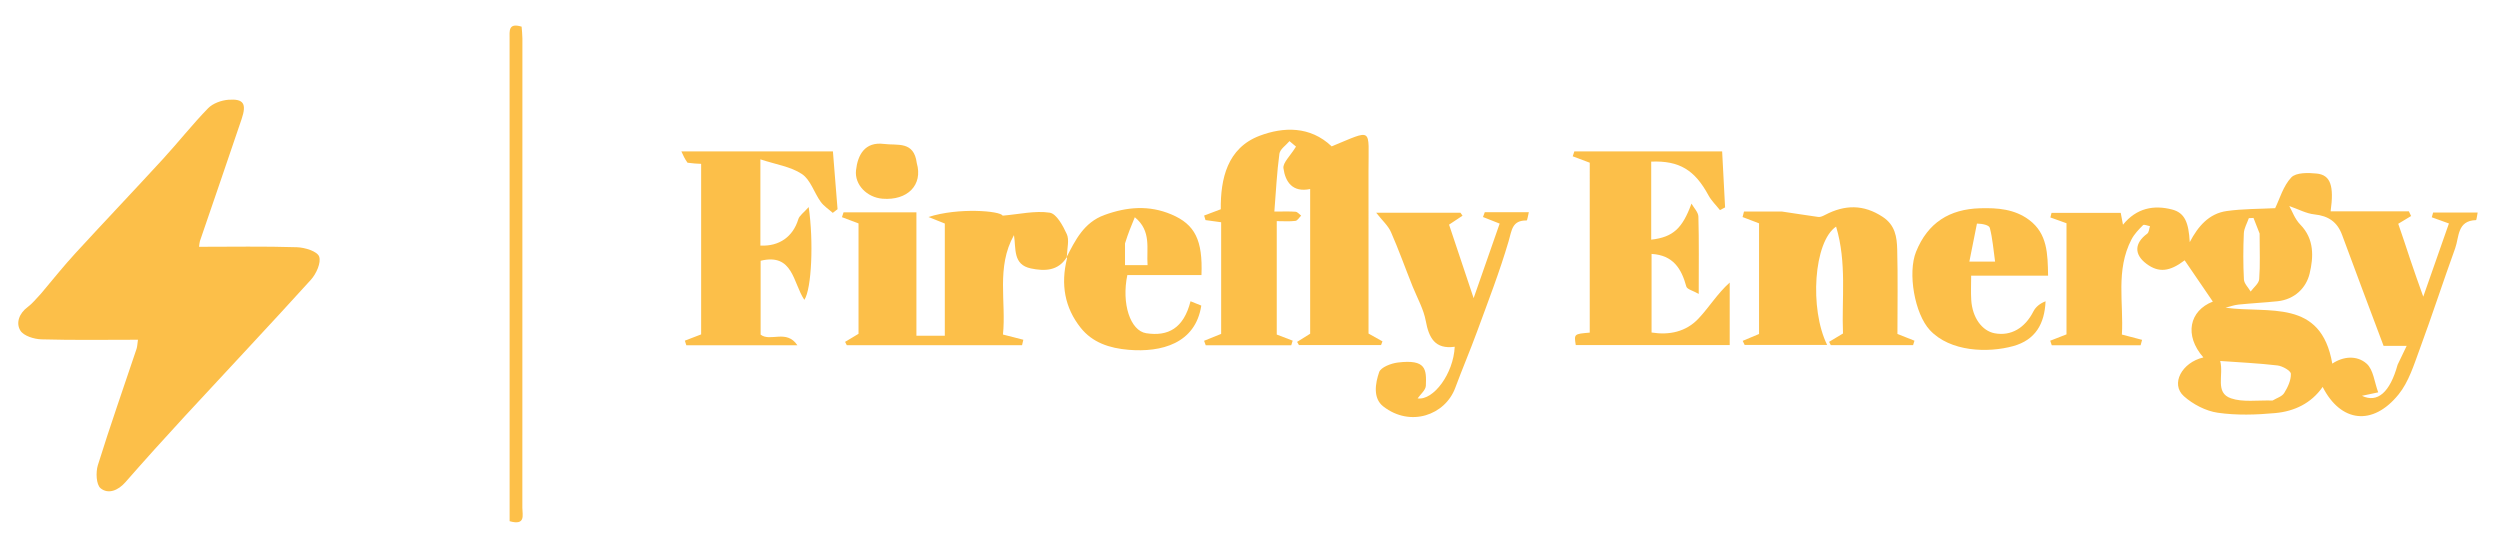<svg version="1.1" id="Layer_1" xmlns="http://www.w3.org/2000/svg" xmlnsXlink="http://www.w3.org/1999/xlink" x="0px" y="0px"
	 width="100%" viewBox="0 0 780 170" enableBackground="new 0 0 780 170" xmlSpace="preserve">
<path fill="#000000" opacity="0" stroke="none" 
	d="
M570,171 
	C380.05,171 190.6,171 1.075,171 
	C1.075,114.398 1.075,57.796 1.075,1.097 
	C261,1.097 521,1.097 780.972,1.097 
	C780.972,57.734 780.972,114.367 780.972,171 
	C710.796,171 640.648,171 570,171 
M332.988,80.983 
	C330.88,88.753 332.209,96.008 337.151,102.239 
	C340.844,106.896 346.154,108.643 352.138,109.142 
	C362.299,109.989 372.982,107.22 374.803,95.343 
	C373.697,94.897 372.593,94.453 371.444,93.99 
	C369.309,102.443 364.434,105.022 357.616,103.965 
	C352.655,103.196 349.871,94.747 351.728,85.811 
	C359.385,85.811 367.141,85.811 374.858,85.811 
	C375.286,74.927 372.844,70.017 365.463,66.896 
	C358.506,63.953 351.599,64.52 344.585,67.078 
	C338.129,69.432 335.518,74.923 332.962,79.46 
	C332.974,77.295 333.655,74.824 332.837,73.039 
	C331.647,70.439 329.629,66.677 327.517,66.357 
	C322.936,65.662 318.073,66.835 312.828,67.287 
	C312.139,65.777 298.973,64.695 289.683,67.704 
	C291.403,68.392 293.123,69.079 294.78,69.742 
	C294.78,81.373 294.78,92.976 294.78,104.756 
	C291.832,104.756 289.106,104.756 285.922,104.756 
	C285.922,91.79 285.922,79.059 285.922,66.241 
	C278.035,66.241 270.61,66.241 263.185,66.241 
	C263.02,66.747 262.855,67.253 262.69,67.759 
	C264.366,68.391 266.042,69.023 267.859,69.708 
	C267.859,81.22 267.859,92.838 267.859,104.146 
	C266.301,105.08 264.984,105.87 263.666,106.659 
	C263.845,107.009 264.023,107.358 264.201,107.708 
	C282.426,107.708 300.652,107.708 318.877,107.708 
	C319.012,107.139 319.147,106.57 319.281,106.001 
	C317.362,105.509 315.442,105.018 312.922,104.373 
	C313.994,94.218 310.742,83.367 316.358,73.358 
	C317.043,77.547 315.941,82.574 321.667,83.757 
	C325.82,84.615 330.157,84.634 332.988,80.983 
M12.542,91.956 
	C11.247,93.251 10.083,94.725 8.626,95.802 
	C5.967,97.767 4.899,100.781 6.353,103.137 
	C7.385,104.808 10.639,105.809 12.937,105.876 
	C22.885,106.165 32.846,106 43.041,106 
	C42.853,107.269 42.851,108.102 42.6,108.851 
	C38.551,120.94 34.323,132.972 30.531,145.141 
	C29.846,147.342 30.01,151.22 31.392,152.34 
	C33.766,154.267 36.841,153.056 39.118,150.458 
	C45.197,143.519 51.377,136.665 57.635,129.886 
	C70.751,115.676 84.023,101.609 97.006,87.28 
	C98.673,85.439 100.265,81.918 99.569,80.033 
	C98.963,78.393 95.097,77.21 92.63,77.133 
	C82.517,76.817 72.389,77.001 62.102,77.001 
	C62.236,76.117 62.237,75.628 62.387,75.189 
	C66.714,62.516 71.092,49.86 75.376,37.172 
	C77,32.363 76.03,30.774 71.273,31.125 
	C69.072,31.287 66.414,32.246 64.923,33.778 
	C60,38.834 55.617,44.409 50.839,49.614 
	C41.786,59.476 32.554,69.174 23.499,79.035 
	C19.844,83.016 16.459,87.245 12.542,91.956 
M751.935,80.56 
	C750.685,76.917 749.436,73.275 748.25,69.818 
	C749.588,69.012 750.926,68.206 752.264,67.4 
	C752.032,66.915 751.8,66.43 751.568,65.945 
	C743.442,65.945 735.316,65.945 727.151,65.945 
	C728.26,57.977 727.147,54.605 722.829,54.149 
	C720.168,53.868 716.352,53.801 714.882,55.36 
	C712.358,58.037 711.263,62.062 709.849,64.948 
	C705.06,65.201 699.847,65.125 694.746,65.841 
	C689.206,66.618 685.798,70.592 683.202,75.549 
	C682.857,69.37 681.644,66.394 677.672,65.363 
	C672.034,63.9 666.612,64.866 662.368,70.112 
	C662.034,68.348 661.815,67.194 661.666,66.406 
	C654.16,66.406 647.12,66.406 640.08,66.406 
	C639.958,66.884 639.836,67.363 639.714,67.841 
	C641.349,68.429 642.984,69.018 644.748,69.653 
	C644.748,81.25 644.748,93.014 644.748,104.321 
	C642.801,105.081 641.237,105.692 639.672,106.303 
	C639.831,106.775 639.991,107.248 640.15,107.72 
	C649.391,107.72 658.632,107.72 667.873,107.72 
	C668.025,107.157 668.177,106.593 668.329,106.03 
	C666.4,105.525 664.47,105.02 662.028,104.38 
	C662.622,94.632 660.016,84.315 665.029,74.694 
	C665.898,73.026 667.287,71.589 668.631,70.239 
	C668.935,69.934 670.052,70.436 670.794,70.566 
	C670.521,71.362 670.493,72.491 669.936,72.9 
	C665.933,75.844 665.782,79.364 669.67,82.288 
	C673.563,85.215 677.001,84.715 681.612,81.22 
	C684.565,85.543 687.553,89.919 690.405,94.095 
	C683.08,96.938 681.388,104.619 687.451,111.517 
	C680.707,113.099 677.126,119.82 681.366,123.609 
	C684.212,126.152 688.206,128.235 691.938,128.774 
	C697.815,129.623 703.945,129.429 709.894,128.879 
	C715.813,128.332 721.103,125.857 724.67,120.72 
	C730.283,131.764 740.274,133.061 748.368,123.045 
	C751.536,119.124 753.147,113.814 754.945,108.944 
	C758.801,98.502 762.231,87.904 766.023,77.438 
	C767.276,73.978 766.59,68.844 772.511,68.676 
	C772.694,68.671 772.836,67.229 773.027,66.312 
	C768.247,66.312 763.689,66.312 759.131,66.312 
	C758.991,66.805 758.852,67.299 758.713,67.793 
	C760.43,68.413 762.147,69.033 764.062,69.724 
	C761.511,77 758.965,84.264 756.056,92.563 
	C754.514,88.243 753.286,84.803 751.935,80.56 
M381,91.491 
	C381,95.942 381,100.393 381,104.178 
	C378.753,105.083 377.214,105.703 375.675,106.323 
	C375.845,106.787 376.014,107.251 376.184,107.715 
	C385.079,107.715 393.975,107.715 402.871,107.715 
	C403.019,107.239 403.167,106.763 403.316,106.287 
	C401.609,105.63 399.903,104.974 398.349,104.376 
	C398.349,92.57 398.349,80.838 398.349,68.993 
	C400.527,68.993 402.375,69.141 404.176,68.914 
	C404.826,68.832 405.363,67.85 405.951,67.278 
	C405.38,66.855 404.835,66.116 404.234,66.067 
	C402.299,65.911 400.344,66.009 397.599,66.009 
	C398.106,59.654 398.384,53.776 399.173,47.967 
	C399.368,46.538 401.226,45.336 402.32,44.029 
	C403.371,44.914 404.422,45.799 404.352,45.739 
	C402.551,48.684 400.199,50.767 400.435,52.497 
	C401.005,56.684 403.235,60.145 408.77,58.974 
	C408.77,74.347 408.77,89.438 408.77,104.123 
	C407.251,105.072 405.972,105.871 404.694,106.669 
	C404.887,107.001 405.081,107.333 405.275,107.665 
	C413.813,107.665 422.35,107.665 430.888,107.665 
	C431.035,107.278 431.182,106.892 431.329,106.505 
	C429.945,105.73 428.561,104.954 426.981,104.069 
	C426.981,87.267 427.005,70.294 426.973,53.322 
	C426.947,39.615 428.585,40.295 415.478,45.669 
	C408.77,39.265 400.388,39.57 393.029,42.349 
	C382.9,46.176 380.783,55.812 380.886,65.287 
	C378.824,66.067 377.257,66.659 375.69,67.252 
	C375.833,67.725 375.976,68.198 376.119,68.672 
	C377.669,68.884 379.22,69.097 381,69.341 
	C381,76.548 381,83.521 381,91.491 
M495.998,63.51 
	C495.998,76.95 495.998,90.391 495.998,103.778 
	C491.088,104.19 491.088,104.19 491.636,107.653 
	C507.714,107.653 523.77,107.653 539.668,107.653 
	C539.668,100.919 539.668,94.537 539.668,88.155 
	C535.796,91.614 533.235,95.906 529.879,99.444 
	C526.007,103.525 520.828,104.629 515.286,103.742 
	C515.286,95.326 515.286,87.271 515.286,79.223 
	C522.006,79.603 524.618,83.805 526.133,89.397 
	C526.369,90.268 528.237,90.696 530.001,91.698 
	C530.001,82.861 530.111,75.216 529.899,67.579 
	C529.861,66.209 528.495,64.875 527.742,63.525 
	C524.897,71.276 522.015,73.985 515.177,74.778 
	C515.177,66.645 515.177,58.532 515.177,50.426 
	C523.998,50.066 528.781,53.076 533.037,60.935 
	C533.953,62.625 535.415,64.02 536.625,65.551 
	C537.159,65.271 537.693,64.992 538.227,64.713 
	C537.922,58.895 537.616,53.078 537.309,47.24 
	C521.378,47.24 506.283,47.24 491.187,47.24 
	C491.021,47.75 490.855,48.261 490.689,48.771 
	C492.36,49.398 494.032,50.025 496.001,50.764 
	C496.001,54.56 496.001,58.537 495.998,63.51 
M555.474,66 
	C551.691,66 547.908,66 544.125,66 
	C543.977,66.573 543.828,67.146 543.68,67.719 
	C545.384,68.369 547.089,69.018 548.821,69.679 
	C548.821,81.303 548.821,92.924 548.821,104.205 
	C546.938,104.995 545.329,105.67 543.719,106.345 
	C543.923,106.771 544.128,107.196 544.332,107.621 
	C552.852,107.621 561.373,107.621 570.07,107.621 
	C564.509,96.381 565.877,75.41 572.862,70.7 
	C576.259,81.996 574.569,93.296 575.013,104.05 
	C573.31,105.074 571.994,105.866 570.677,106.657 
	C570.855,107 571.032,107.344 571.21,107.688 
	C579.767,107.688 588.324,107.688 596.881,107.688 
	C597.025,107.225 597.169,106.762 597.312,106.299 
	C595.598,105.618 593.884,104.937 592,104.19 
	C592,95.431 592.156,86.606 591.927,77.79 
	C591.828,73.973 591.311,70.25 587.43,67.685 
	C581.411,63.705 575.57,63.847 569.446,67.041 
	C568.792,67.383 567.989,67.781 567.317,67.691 
	C563.682,67.208 560.067,66.579 555.474,66 
M214.915,50.952 
	C216.182,51.008 217.45,51.063 218.757,51.12 
	C218.757,69.245 218.757,86.997 218.757,104.331 
	C216.822,105.075 215.247,105.68 213.673,106.285 
	C213.827,106.767 213.981,107.248 214.135,107.729 
	C225.361,107.729 236.587,107.729 248.786,107.729 
	C245.404,102.641 240.346,106.759 237.316,104.406 
	C237.316,96.599 237.316,88.862 237.316,81.358 
	C247.484,78.874 247.404,88.273 250.957,93.552 
	C253.243,90.141 253.874,75.234 252.31,64.605 
	C250.753,66.378 249.42,67.244 249.067,68.408 
	C247.43,73.808 243.15,76.93 237.241,76.619 
	C237.241,68.198 237.241,59.775 237.241,49.716 
	C242.086,51.322 246.713,51.969 250.212,54.306 
	C252.882,56.09 254.003,60.1 256.05,62.95 
	C257.026,64.309 258.551,65.273 259.827,66.416 
	C260.324,66.033 260.82,65.65 261.316,65.266 
	C260.835,59.267 260.353,53.267 259.869,47.233 
	C244.015,47.233 228.598,47.233 212.584,47.233 
	C213.218,48.632 213.66,49.611 214.915,50.952 
M440.94,89.707 
	C442.282,93.163 444.177,96.517 444.835,100.099 
	C445.815,105.439 447.73,109.037 453.872,108.188 
	C453.482,116.618 447.21,125 442.298,124.3 
	C443.164,123.032 444.816,121.717 444.869,120.34 
	C445.066,115.244 445.014,112.02 436.098,113.111 
	C433.992,113.369 430.814,114.591 430.293,116.111 
	C429.098,119.595 428.289,124.247 431.592,126.813 
	C440.05,133.386 450.888,129.52 454.047,120.991 
	C456.224,115.112 458.692,109.341 460.847,103.454 
	C464.272,94.094 467.896,84.779 470.696,75.229 
	C471.709,71.774 471.761,68.719 476.32,68.786 
	C476.517,68.789 476.737,67.232 476.996,66.2 
	C472.146,66.2 467.7,66.2 463.254,66.2 
	C463.066,66.703 462.877,67.206 462.689,67.709 
	C464.344,68.362 465.998,69.015 467.894,69.764 
	C465.377,76.974 462.757,84.476 459.773,93.023 
	C456.865,84.323 454.386,76.911 452.105,70.088 
	C453.828,68.946 455.068,68.123 456.307,67.301 
	C456.091,66.992 455.875,66.682 455.659,66.372 
	C447.149,66.372 438.639,66.372 429.371,66.372 
	C431.249,68.774 433.092,70.388 433.987,72.42 
	C436.382,77.858 438.371,83.475 440.94,89.707 
M631.427,86 
	C633.873,86 636.319,86 639.002,86 
	C638.882,79.174 638.813,72.918 633.116,68.638 
	C628.571,65.223 623.264,64.82 617.797,64.976 
	C608.211,65.25 601.473,69.495 597.815,78.535 
	C595.141,85.142 597.366,97.903 602.122,103 
	C608.45,109.783 620.204,110.173 628.124,107.983 
	C635.038,106.071 637.917,101.046 638.215,93.997 
	C636.495,94.669 635.141,95.744 634.43,97.145 
	C631.786,102.359 627.429,104.928 622.34,103.982 
	C618.366,103.243 615.367,99.08 615.028,93.595 
	C614.877,91.169 615.002,88.725 615.002,86 
	C620.519,86 625.484,86 631.427,86 
M159,91.5 
	C159,115.269 159,139.038 159,162.617 
	C164.111,164.056 162.973,160.651 162.974,158.445 
	C163.008,109.646 163.002,60.848 162.989,12.049 
	C162.988,10.759 162.823,9.468 162.745,8.319 
	C158.548,7.019 158.989,9.676 158.991,12.056 
	C159.005,38.204 159,64.352 159,91.5 
M286.007,50.474 
	C285.137,43.911 280.081,45.454 275.796,44.908 
	C269.778,44.141 267.595,48.399 267.076,53.135 
	C266.581,57.665 270.529,61.613 275.348,61.998 
	C283.124,62.621 288.017,57.725 286.007,50.474 
z"/>
<path fill="#FCBF49" opacity="1" stroke="none" 
	d="
M12.747,91.659 
	C16.459,87.245 19.844,83.016 23.499,79.035 
	C32.554,69.174 41.786,59.476 50.839,49.614 
	C55.617,44.409 60,38.834 64.923,33.778 
	C66.414,32.246 69.072,31.287 71.273,31.125 
	C76.03,30.774 77,32.363 75.376,37.172 
	C71.092,49.86 66.714,62.516 62.387,75.189 
	C62.237,75.628 62.236,76.117 62.102,77.001 
	C72.389,77.001 82.517,76.817 92.63,77.133 
	C95.097,77.21 98.963,78.393 99.569,80.033 
	C100.265,81.918 98.673,85.439 97.006,87.28 
	C84.023,101.609 70.751,115.676 57.635,129.886 
	C51.377,136.665 45.197,143.519 39.118,150.458 
	C36.841,153.056 33.766,154.267 31.392,152.34 
	C30.01,151.22 29.846,147.342 30.531,145.141 
	C34.323,132.972 38.551,120.94 42.6,108.851 
	C42.851,108.102 42.853,107.269 43.041,106 
	C32.846,106 22.885,106.165 12.937,105.876 
	C10.639,105.809 7.385,104.808 6.353,103.137 
	C4.899,100.781 5.967,97.767 8.626,95.802 
	C10.083,94.725 11.247,93.251 12.747,91.659 
z"/>
<path fill="#FCBF49" opacity="1" stroke="none" 
	d="
M751.997,80.962 
	C753.286,84.803 754.514,88.243 756.056,92.563 
	C758.965,84.264 761.511,77 764.062,69.724 
	C762.147,69.033 760.43,68.413 758.713,67.793 
	C758.852,67.299 758.991,66.805 759.131,66.312 
	C763.689,66.312 768.247,66.312 773.027,66.312 
	C772.836,67.229 772.694,68.671 772.511,68.676 
	C766.59,68.844 767.276,73.978 766.023,77.438 
	C762.231,87.904 758.801,98.502 754.945,108.944 
	C753.147,113.814 751.536,119.124 748.368,123.045 
	C740.274,133.061 730.283,131.764 724.67,120.72 
	C721.103,125.857 715.813,128.332 709.894,128.879 
	C703.945,129.429 697.815,129.623 691.938,128.774 
	C688.206,128.235 684.212,126.152 681.366,123.609 
	C677.126,119.82 680.707,113.099 687.451,111.517 
	C681.388,104.619 683.08,96.938 690.405,94.095 
	C687.553,89.919 684.565,85.543 681.612,81.22 
	C677.001,84.715 673.563,85.215 669.67,82.288 
	C665.782,79.364 665.933,75.844 669.936,72.9 
	C670.493,72.491 670.521,71.362 670.794,70.566 
	C670.052,70.436 668.935,69.934 668.631,70.239 
	C667.287,71.589 665.898,73.026 665.029,74.694 
	C660.016,84.315 662.622,94.632 662.028,104.38 
	C664.47,105.02 666.4,105.525 668.329,106.03 
	C668.177,106.593 668.025,107.157 667.873,107.72 
	C658.632,107.72 649.391,107.72 640.15,107.72 
	C639.991,107.248 639.831,106.775 639.672,106.303 
	C641.237,105.692 642.801,105.081 644.748,104.321 
	C644.748,93.014 644.748,81.25 644.748,69.653 
	C642.984,69.018 641.349,68.429 639.714,67.841 
	C639.836,67.363 639.958,66.884 640.08,66.406 
	C647.12,66.406 654.16,66.406 661.666,66.406 
	C661.815,67.194 662.034,68.348 662.368,70.112 
	C666.612,64.866 672.034,63.9 677.672,65.363 
	C681.644,66.394 682.857,69.37 683.202,75.549 
	C685.798,70.592 689.206,66.618 694.746,65.841 
	C699.847,65.125 705.06,65.201 709.849,64.948 
	C711.263,62.062 712.358,58.037 714.882,55.36 
	C716.352,53.801 720.168,53.868 722.829,54.149 
	C727.147,54.605 728.26,57.977 727.151,65.945 
	C735.316,65.945 743.442,65.945 751.568,65.945 
	C751.8,66.43 752.032,66.915 752.264,67.4 
	C750.926,68.206 749.588,69.012 748.25,69.818 
	C749.436,73.275 750.685,76.917 751.997,80.962 
M748.058,113.791 
	C748.939,111.957 749.819,110.122 750.879,107.913 
	C748.041,107.913 745.734,107.913 743.678,107.913 
	C739.293,96.215 734.962,84.803 730.751,73.347 
	C729.234,69.22 726.451,67.346 722.097,66.891 
	C719.546,66.625 717.107,65.275 714.257,64.287 
	C715.128,65.805 715.992,68.343 717.686,70.066 
	C722.148,74.604 721.814,80.272 720.604,85.348 
	C719.529,89.861 715.884,93.441 710.572,93.991 
	C706.513,94.411 702.432,94.615 698.372,95.032 
	C697.018,95.171 695.701,95.669 694.366,96.003 
	C707.833,97.873 724.149,93.043 727.674,113.452 
	C731.065,111.168 735.357,110.779 738.39,113.464 
	C740.502,115.333 740.815,119.236 742.001,122.414 
	C739.587,122.927 738.493,123.159 736.916,123.494 
	C741.801,125.816 745.664,122.418 748.058,113.791 
M709.051,124.965 
	C710.289,124.208 711.975,123.73 712.665,122.628 
	C713.786,120.837 714.821,118.619 714.753,116.619 
	C714.721,115.671 712.13,114.203 710.575,114.02 
	C704.633,113.323 698.64,113.052 692.705,112.625 
	C693.862,117.035 690.964,122.532 696.068,124.277 
	C699.772,125.543 704.15,124.841 709.051,124.965 
M704.999,72.863 
	C704.363,71.239 703.726,69.616 703.089,67.993 
	C702.604,68.02 702.119,68.047 701.634,68.074 
	C701.089,69.654 700.145,71.217 700.076,72.818 
	C699.867,77.602 699.849,82.409 700.102,87.189 
	C700.171,88.48 701.47,89.705 702.205,90.961 
	C703.135,89.679 704.765,88.451 704.868,87.106 
	C705.209,82.665 704.998,78.181 704.999,72.863 
z"/>
<path fill="#FCBF49" opacity="1" stroke="none" 
	d="
M381,90.992 
	C381,83.521 381,76.548 381,69.341 
	C379.22,69.097 377.669,68.884 376.119,68.672 
	C375.976,68.198 375.833,67.725 375.69,67.252 
	C377.257,66.659 378.824,66.067 380.886,65.287 
	C380.783,55.812 382.9,46.176 393.029,42.349 
	C400.388,39.57 408.77,39.265 415.478,45.669 
	C428.585,40.295 426.947,39.615 426.973,53.322 
	C427.005,70.294 426.981,87.267 426.981,104.069 
	C428.561,104.954 429.945,105.73 431.329,106.505 
	C431.182,106.892 431.035,107.278 430.888,107.665 
	C422.35,107.665 413.813,107.665 405.275,107.665 
	C405.081,107.333 404.887,107.001 404.694,106.669 
	C405.972,105.871 407.251,105.072 408.77,104.123 
	C408.77,89.438 408.77,74.347 408.77,58.974 
	C403.235,60.145 401.005,56.684 400.435,52.497 
	C400.199,50.767 402.551,48.684 404.352,45.739 
	C404.422,45.799 403.371,44.914 402.32,44.029 
	C401.226,45.336 399.368,46.538 399.173,47.967 
	C398.384,53.776 398.106,59.654 397.599,66.009 
	C400.344,66.009 402.299,65.911 404.234,66.067 
	C404.835,66.116 405.38,66.855 405.951,67.278 
	C405.363,67.85 404.826,68.832 404.176,68.914 
	C402.375,69.141 400.527,68.993 398.349,68.993 
	C398.349,80.838 398.349,92.57 398.349,104.376 
	C399.903,104.974 401.609,105.63 403.316,106.287 
	C403.167,106.763 403.019,107.239 402.871,107.715 
	C393.975,107.715 385.079,107.715 376.184,107.715 
	C376.014,107.251 375.845,106.787 375.675,106.323 
	C377.214,105.703 378.753,105.083 381,104.178 
	C381,100.393 381,95.942 381,90.992 
z"/>
<path fill="#FCBF49" opacity="1" stroke="none" 
	d="
M332.845,80.208 
	C330.157,84.634 325.82,84.615 321.667,83.757 
	C315.941,82.574 317.043,77.547 316.358,73.358 
	C310.742,83.367 313.994,94.218 312.922,104.373 
	C315.442,105.018 317.362,105.509 319.281,106.001 
	C319.147,106.57 319.012,107.139 318.877,107.708 
	C300.652,107.708 282.426,107.708 264.201,107.708 
	C264.023,107.358 263.845,107.009 263.666,106.659 
	C264.984,105.87 266.301,105.08 267.859,104.146 
	C267.859,92.838 267.859,81.22 267.859,69.708 
	C266.042,69.023 264.366,68.391 262.69,67.759 
	C262.855,67.253 263.02,66.747 263.185,66.241 
	C270.61,66.241 278.035,66.241 285.922,66.241 
	C285.922,79.059 285.922,91.79 285.922,104.756 
	C289.106,104.756 291.832,104.756 294.78,104.756 
	C294.78,92.976 294.78,81.373 294.78,69.742 
	C293.123,69.079 291.403,68.392 289.683,67.704 
	C298.973,64.695 312.139,65.777 312.828,67.287 
	C318.073,66.835 322.936,65.662 327.517,66.357 
	C329.629,66.677 331.647,70.439 332.837,73.039 
	C333.655,74.824 332.974,77.295 332.862,79.87 
	C332.762,80.28 332.845,80.208 332.845,80.208 
z"/>
<path fill="#FCBF49" opacity="1" stroke="none" 
	d="
M495.999,63.012 
	C496.001,58.537 496.001,54.56 496.001,50.764 
	C494.032,50.025 492.36,49.398 490.689,48.771 
	C490.855,48.261 491.021,47.75 491.187,47.24 
	C506.283,47.24 521.378,47.24 537.309,47.24 
	C537.616,53.078 537.922,58.895 538.227,64.713 
	C537.693,64.992 537.159,65.271 536.625,65.551 
	C535.415,64.02 533.953,62.625 533.037,60.935 
	C528.781,53.076 523.998,50.066 515.177,50.426 
	C515.177,58.532 515.177,66.645 515.177,74.778 
	C522.015,73.985 524.897,71.276 527.742,63.525 
	C528.495,64.875 529.861,66.209 529.899,67.579 
	C530.111,75.216 530.001,82.861 530.001,91.698 
	C528.237,90.696 526.369,90.268 526.133,89.397 
	C524.618,83.805 522.006,79.603 515.286,79.223 
	C515.286,87.271 515.286,95.326 515.286,103.742 
	C520.828,104.629 526.007,103.525 529.879,99.444 
	C533.235,95.906 535.796,91.614 539.668,88.155 
	C539.668,94.537 539.668,100.919 539.668,107.653 
	C523.77,107.653 507.714,107.653 491.636,107.653 
	C491.088,104.19 491.088,104.19 495.998,103.778 
	C495.998,90.391 495.998,76.95 495.999,63.012 
z"/>
<path fill="#FCBF49" opacity="1" stroke="none" 
	d="
M555.96,66 
	C560.067,66.579 563.682,67.208 567.317,67.691 
	C567.989,67.781 568.792,67.383 569.446,67.041 
	C575.57,63.847 581.411,63.705 587.43,67.685 
	C591.311,70.25 591.828,73.973 591.927,77.79 
	C592.156,86.606 592,95.431 592,104.19 
	C593.884,104.937 595.598,105.618 597.312,106.299 
	C597.169,106.762 597.025,107.225 596.881,107.688 
	C588.324,107.688 579.767,107.688 571.21,107.688 
	C571.032,107.344 570.855,107 570.677,106.657 
	C571.994,105.866 573.31,105.074 575.013,104.05 
	C574.569,93.296 576.259,81.996 572.862,70.7 
	C565.877,75.41 564.509,96.381 570.07,107.621 
	C561.373,107.621 552.852,107.621 544.332,107.621 
	C544.128,107.196 543.923,106.771 543.719,106.345 
	C545.329,105.67 546.938,104.995 548.821,104.205 
	C548.821,92.924 548.821,81.303 548.821,69.679 
	C547.089,69.018 545.384,68.369 543.68,67.719 
	C543.828,67.146 543.977,66.573 544.125,66 
	C547.908,66 551.691,66 555.96,66 
z"/>
<path fill="#FCBF49" opacity="1" stroke="none" 
	d="
M214.509,50.771 
	C213.66,49.611 213.218,48.632 212.584,47.233 
	C228.598,47.233 244.015,47.233 259.869,47.233 
	C260.353,53.267 260.835,59.267 261.316,65.266 
	C260.82,65.65 260.324,66.033 259.827,66.416 
	C258.551,65.273 257.026,64.309 256.05,62.95 
	C254.003,60.1 252.882,56.09 250.212,54.306 
	C246.713,51.969 242.086,51.322 237.241,49.716 
	C237.241,59.775 237.241,68.198 237.241,76.619 
	C243.15,76.93 247.43,73.808 249.067,68.408 
	C249.42,67.244 250.753,66.378 252.31,64.605 
	C253.874,75.234 253.243,90.141 250.957,93.552 
	C247.404,88.273 247.484,78.874 237.316,81.358 
	C237.316,88.862 237.316,96.599 237.316,104.406 
	C240.346,106.759 245.404,102.641 248.786,107.729 
	C236.587,107.729 225.361,107.729 214.135,107.729 
	C213.981,107.248 213.827,106.767 213.673,106.285 
	C215.247,105.68 216.822,105.075 218.757,104.331 
	C218.757,86.997 218.757,69.245 218.757,51.12 
	C217.45,51.063 216.182,51.008 214.509,50.771 
z"/>
<path fill="#FCBF49" opacity="1" stroke="none" 
	d="
M440.731,89.363 
	C438.371,83.475 436.382,77.858 433.987,72.42 
	C433.092,70.388 431.249,68.774 429.371,66.372 
	C438.639,66.372 447.149,66.372 455.659,66.372 
	C455.875,66.682 456.091,66.992 456.307,67.301 
	C455.068,68.123 453.828,68.946 452.105,70.088 
	C454.386,76.911 456.865,84.323 459.773,93.023 
	C462.757,84.476 465.377,76.974 467.894,69.764 
	C465.998,69.015 464.344,68.362 462.689,67.709 
	C462.877,67.206 463.066,66.703 463.254,66.2 
	C467.7,66.2 472.146,66.2 476.996,66.2 
	C476.737,67.232 476.517,68.789 476.32,68.786 
	C471.761,68.719 471.709,71.774 470.696,75.229 
	C467.896,84.779 464.272,94.094 460.847,103.454 
	C458.692,109.341 456.224,115.112 454.047,120.991 
	C450.888,129.52 440.05,133.386 431.592,126.813 
	C428.289,124.247 429.098,119.595 430.293,116.111 
	C430.814,114.591 433.992,113.369 436.098,113.111 
	C445.014,112.02 445.066,115.244 444.869,120.34 
	C444.816,121.717 443.164,123.032 442.298,124.3 
	C447.21,125 453.482,116.618 453.872,108.188 
	C447.73,109.037 445.815,105.439 444.835,100.099 
	C444.177,96.517 442.282,93.163 440.731,89.363 
z"/>
<path fill="#FCBF49" opacity="1" stroke="none" 
	d="
M332.727,80.322 
	C335.518,74.923 338.129,69.432 344.585,67.078 
	C351.599,64.52 358.506,63.953 365.463,66.896 
	C372.844,70.017 375.286,74.927 374.858,85.811 
	C367.141,85.811 359.385,85.811 351.728,85.811 
	C349.871,94.747 352.655,103.196 357.616,103.965 
	C364.434,105.022 369.309,102.443 371.444,93.99 
	C372.593,94.453 373.697,94.897 374.803,95.343 
	C372.982,107.22 362.299,109.989 352.138,109.142 
	C346.154,108.643 340.844,106.896 337.151,102.239 
	C332.209,96.008 330.88,88.753 332.917,80.595 
	C332.845,80.208 332.762,80.28 332.727,80.322 
M351.003,75.95 
	C351.003,78.203 351.003,80.455 351.003,82.728 
	C353.594,82.728 355.644,82.728 358.041,82.728 
	C357.663,77.472 359.324,72.091 354.06,67.773 
	C352.963,70.418 351.996,72.754 351.003,75.95 
z"/>
<path fill="#FCBF49" opacity="1" stroke="none" 
	d="
M630.938,86 
	C625.484,86 620.519,86 615.002,86 
	C615.002,88.725 614.877,91.169 615.028,93.595 
	C615.367,99.08 618.366,103.243 622.34,103.982 
	C627.429,104.928 631.786,102.359 634.43,97.145 
	C635.141,95.744 636.495,94.669 638.215,93.997 
	C637.917,101.046 635.038,106.071 628.124,107.983 
	C620.204,110.173 608.45,109.783 602.122,103 
	C597.366,97.903 595.141,85.142 597.815,78.535 
	C601.473,69.495 608.211,65.25 617.797,64.976 
	C623.264,64.82 628.571,65.223 633.116,68.638 
	C638.813,72.918 638.882,79.174 639.002,86 
	C636.319,86 633.873,86 630.938,86 
M616.807,69.754 
	C616.013,73.73 615.22,77.706 614.439,81.617 
	C617.779,81.617 619.847,81.617 622.467,81.617 
	C621.928,77.806 621.681,74.377 620.825,71.107 
	C620.589,70.21 618.526,69.792 616.807,69.754 
z"/>
<path fill="#FDC049" opacity="1" stroke="none" 
	d="
M159,91 
	C159,64.352 159.005,38.204 158.991,12.056 
	C158.989,9.676 158.548,7.019 162.745,8.319 
	C162.823,9.468 162.988,10.759 162.989,12.049 
	C163.002,60.848 163.008,109.646 162.974,158.445 
	C162.973,160.651 164.111,164.056 159,162.617 
	C159,139.038 159,115.269 159,91 
z"/>
<path fill="#FCBF49" opacity="1" stroke="none" 
	d="
M286.033,50.878 
	C288.017,57.725 283.124,62.621 275.348,61.998 
	C270.529,61.613 266.581,57.665 267.076,53.135 
	C267.595,48.399 269.778,44.141 275.796,44.908 
	C280.081,45.454 285.137,43.911 286.033,50.878 
z"/>
<path fill="#000000" opacity="0" stroke="none" 
	d="
M748.032,114.185 
	C745.664,122.418 741.801,125.816 736.916,123.494 
	C738.493,123.159 739.587,122.927 742.001,122.414 
	C740.815,119.236 740.502,115.333 738.39,113.464 
	C735.357,110.779 731.065,111.168 727.674,113.452 
	C724.149,93.043 707.833,97.873 694.366,96.003 
	C695.701,95.669 697.018,95.171 698.372,95.032 
	C702.432,94.615 706.513,94.411 710.572,93.991 
	C715.884,93.441 719.529,89.861 720.604,85.348 
	C721.814,80.272 722.148,74.604 717.686,70.066 
	C715.992,68.343 715.128,65.805 714.257,64.287 
	C717.107,65.275 719.546,66.625 722.097,66.891 
	C726.451,67.346 729.234,69.22 730.751,73.347 
	C734.962,84.803 739.293,96.215 743.678,107.913 
	C745.734,107.913 748.041,107.913 750.879,107.913 
	C749.819,110.122 748.939,111.957 748.032,114.185 
z"/>
<path fill="#000000" opacity="0" stroke="none" 
	d="
M708.639,124.991 
	C704.15,124.841 699.772,125.543 696.068,124.277 
	C690.964,122.532 693.862,117.035 692.705,112.625 
	C698.64,113.052 704.633,113.323 710.575,114.02 
	C712.13,114.203 714.721,115.671 714.753,116.619 
	C714.821,118.619 713.786,120.837 712.665,122.628 
	C711.975,123.73 710.289,124.208 708.639,124.991 
z"/>
<path fill="#000000" opacity="0" stroke="none" 
	d="
M705,73.288 
	C704.998,78.181 705.209,82.665 704.868,87.106 
	C704.765,88.451 703.135,89.679 702.205,90.961 
	C701.47,89.705 700.171,88.48 700.102,87.189 
	C699.849,82.409 699.867,77.602 700.076,72.818 
	C700.145,71.217 701.089,69.654 701.634,68.074 
	C702.119,68.047 702.604,68.02 703.089,67.993 
	C703.726,69.616 704.363,71.239 705,73.288 
z"/>
<path fill="#000000" opacity="0" stroke="none" 
	d="
M351.016,75.519 
	C351.996,72.754 352.963,70.418 354.06,67.773 
	C359.324,72.091 357.663,77.472 358.041,82.728 
	C355.644,82.728 353.594,82.728 351.003,82.728 
	C351.003,80.455 351.003,78.203 351.016,75.519 
z"/>
<path fill="#000000" opacity="0" stroke="none" 
	d="
M617.054,69.454 
	C618.526,69.792 620.589,70.21 620.825,71.107 
	C621.681,74.377 621.928,77.806 622.467,81.617 
	C619.847,81.617 617.779,81.617 614.439,81.617 
	C615.22,77.706 616.013,73.73 617.054,69.454 
z"/>
</svg>